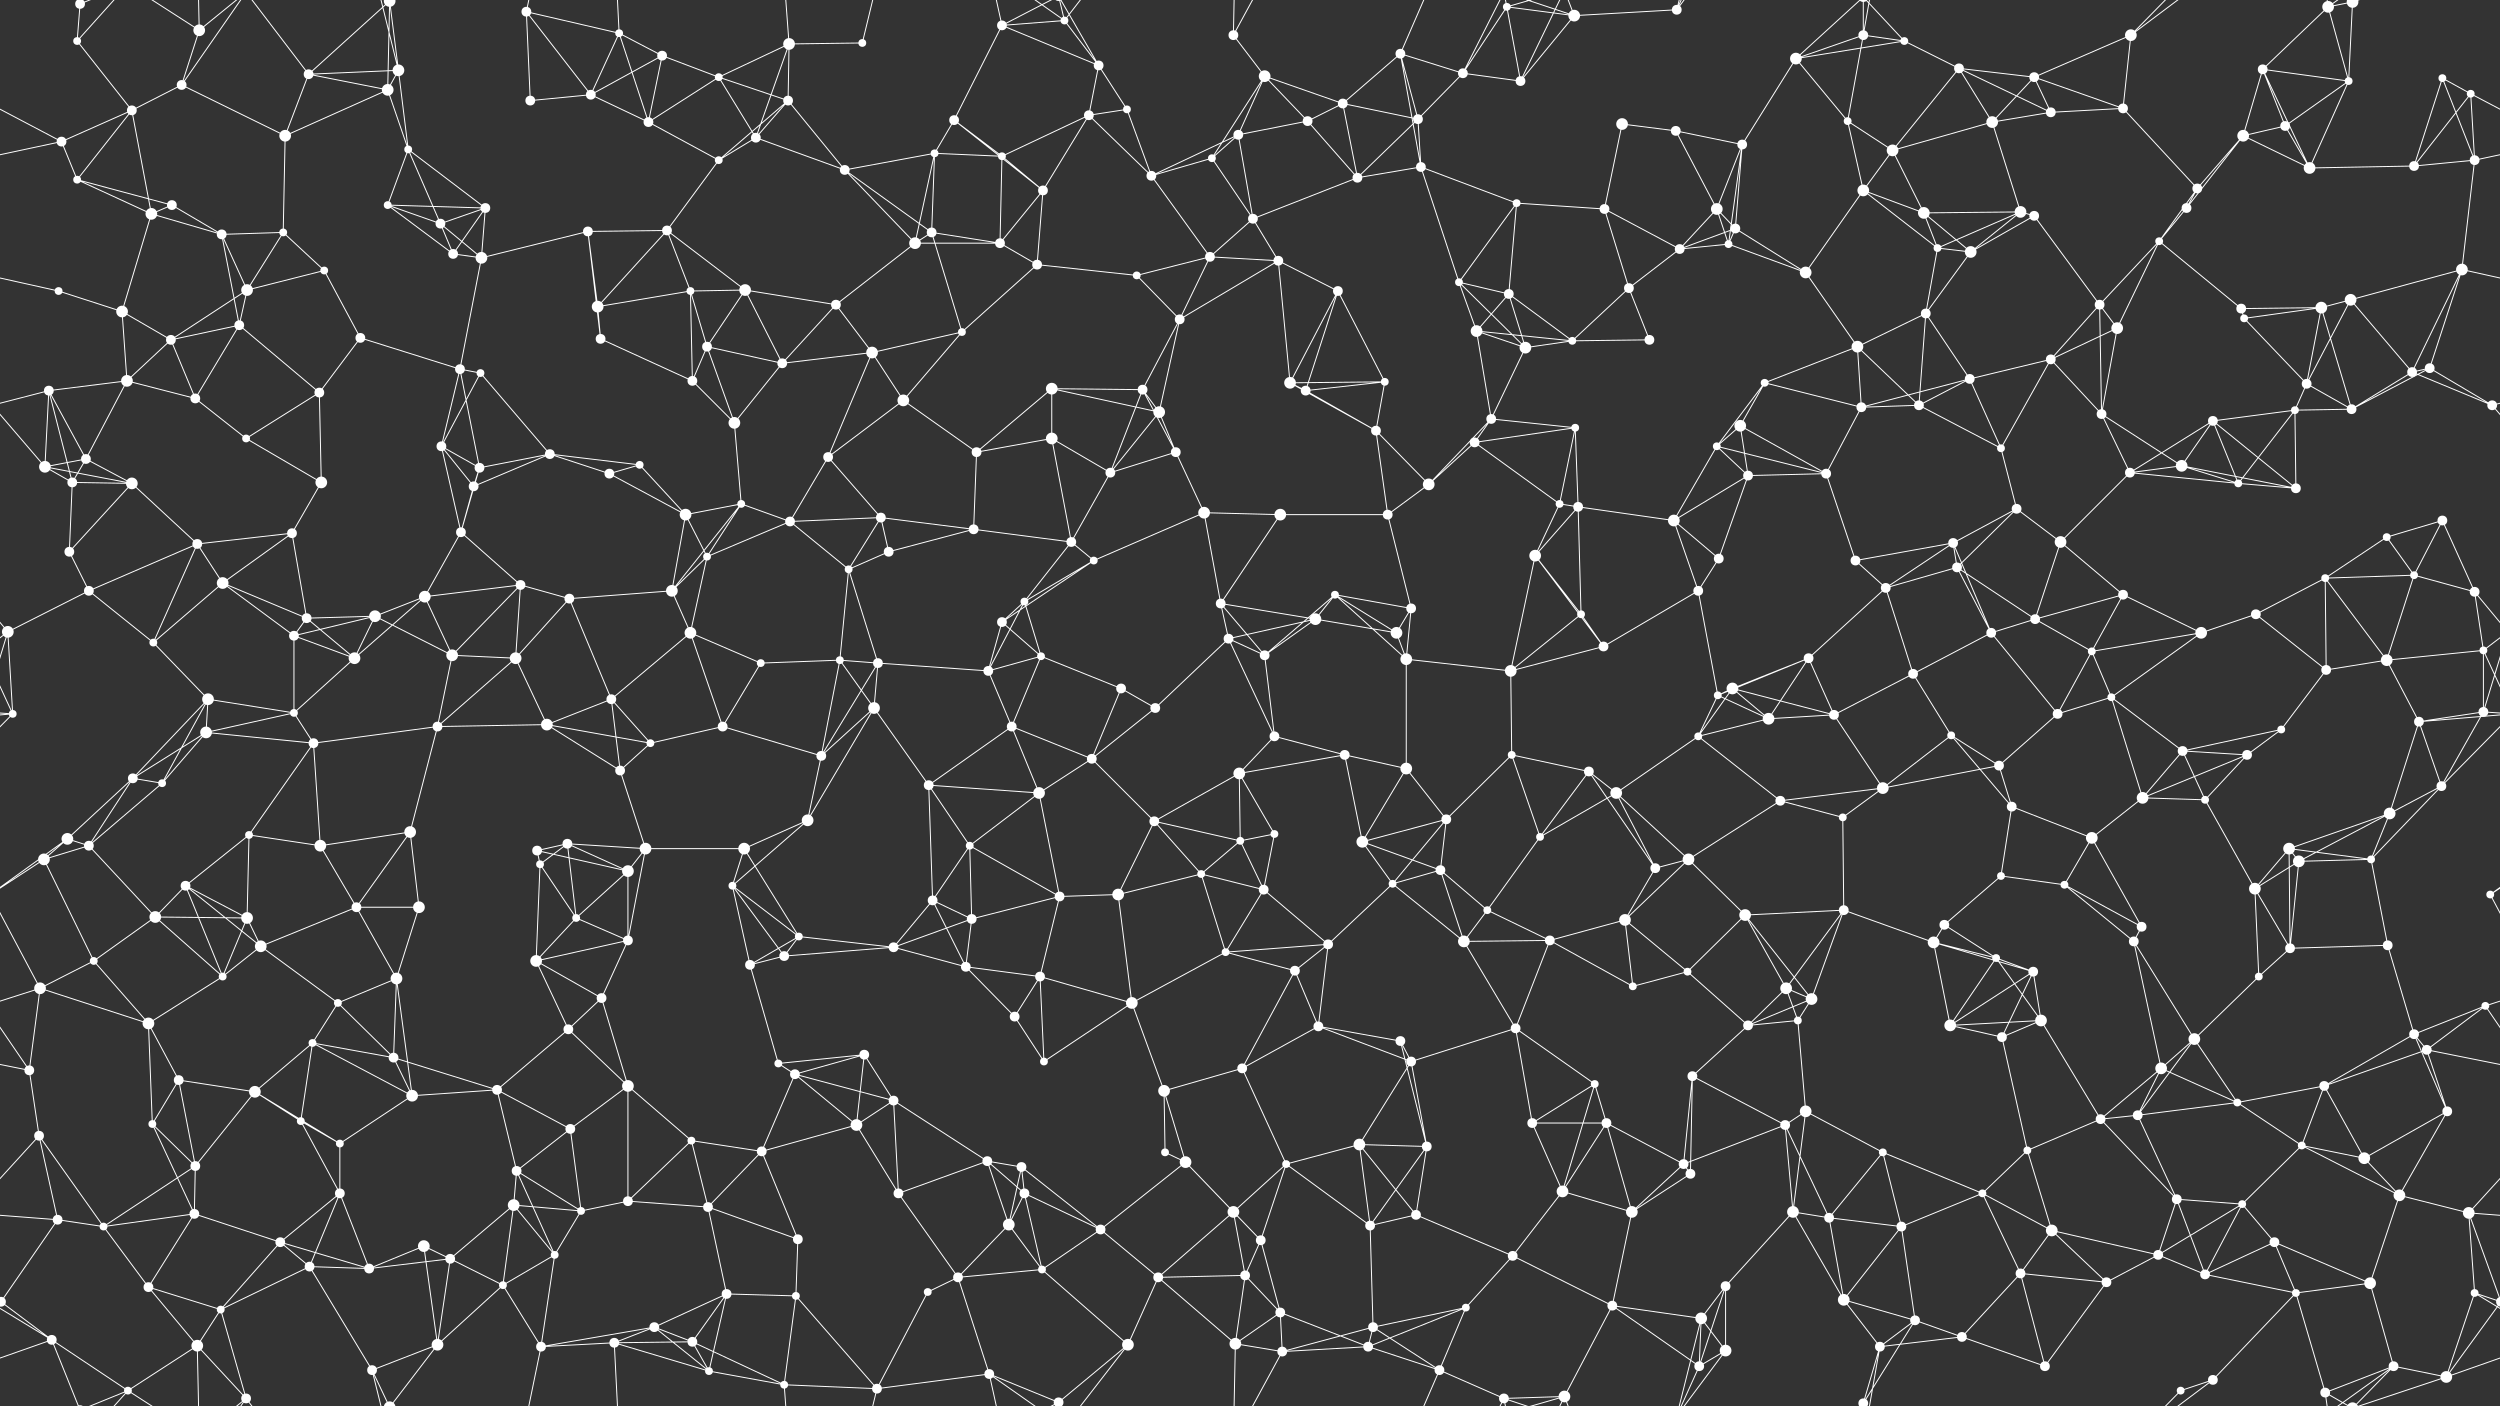 <svg xmlns="http://www.w3.org/2000/svg" width="2560" height="1440" fill="#fff"><rect width="100%" height="100%" fill="#333333" stroke="none"/><circle cx="79" cy="42" r="4"/><circle cx="82" cy="4" r="5"/><circle cx="82" cy="1444" r="5"/><circle cx="204" cy="31" r="6"/><circle cx="316" cy="76" r="5"/><circle cx="399" cy="1" r="6"/><circle cx="399" cy="1441" r="6"/><circle cx="408" cy="72" r="6"/><circle cx="539" cy="12" r="5"/><circle cx="634" cy="34" r="4"/><circle cx="678" cy="57" r="5"/><circle cx="736" cy="79" r="4"/><circle cx="808" cy="45" r="6"/><circle cx="883" cy="44" r="4"/><circle cx="1026" cy="26" r="5"/><circle cx="1090" cy="21" r="4"/><circle cx="1125" cy="67" r="5"/><circle cx="1263" cy="36" r="5"/><circle cx="1295" cy="78" r="6"/><circle cx="1434" cy="55" r="5"/><circle cx="1498" cy="75" r="5"/><circle cx="1543" cy="7" r="4"/><circle cx="1612" cy="16" r="6"/><circle cx="1717" cy="10" r="5"/><circle cx="1839" cy="60" r="6"/><circle cx="1908" cy="36" r="5"/><circle cx="1950" cy="42" r="4"/><circle cx="2006" cy="70" r="5"/><circle cx="2083" cy="79" r="5"/><circle cx="2182" cy="36" r="6"/><circle cx="2317" cy="71" r="5"/><circle cx="2384" cy="7" r="6"/><circle cx="2409" cy="2" r="6"/><circle cx="2409" cy="1442" r="6"/><circle cx="2501" cy="80" r="4"/><circle cx="63" cy="145" r="5"/><circle cx="135" cy="113" r="5"/><circle cx="186" cy="87" r="5"/><circle cx="292" cy="139" r="6"/><circle cx="397" cy="92" r="6"/><circle cx="418" cy="153" r="4"/><circle cx="543" cy="103" r="5"/><circle cx="605" cy="97" r="5"/><circle cx="664" cy="125" r="5"/><circle cx="774" cy="141" r="5"/><circle cx="807" cy="103" r="5"/><circle cx="957" cy="157" r="4"/><circle cx="977" cy="123" r="5"/><circle cx="1115" cy="118" r="5"/><circle cx="1154" cy="112" r="4"/><circle cx="1268" cy="138" r="5"/><circle cx="1339" cy="124" r="5"/><circle cx="1375" cy="106" r="5"/><circle cx="1452" cy="122" r="5"/><circle cx="1557" cy="83" r="5"/><circle cx="1661" cy="127" r="6"/><circle cx="1716" cy="134" r="5"/><circle cx="1784" cy="148" r="5"/><circle cx="1892" cy="124" r="4"/><circle cx="1938" cy="154" r="6"/><circle cx="2040" cy="125" r="6"/><circle cx="2100" cy="115" r="5"/><circle cx="2174" cy="111" r="5"/><circle cx="2297" cy="139" r="6"/><circle cx="2340" cy="129" r="5"/><circle cx="2405" cy="83" r="4"/><circle cx="2530" cy="96" r="4"/><circle cx="79" cy="184" r="4"/><circle cx="155" cy="219" r="6"/><circle cx="176" cy="210" r="5"/><circle cx="290" cy="238" r="4"/><circle cx="397" cy="210" r="4"/><circle cx="451" cy="229" r="5"/><circle cx="497" cy="213" r="5"/><circle cx="602" cy="237" r="5"/><circle cx="683" cy="236" r="5"/><circle cx="736" cy="164" r="4"/><circle cx="865" cy="174" r="5"/><circle cx="954" cy="238" r="5"/><circle cx="1026" cy="160" r="4"/><circle cx="1068" cy="195" r="5"/><circle cx="1179" cy="180" r="5"/><circle cx="1241" cy="162" r="4"/><circle cx="1283" cy="224" r="5"/><circle cx="1390" cy="182" r="5"/><circle cx="1455" cy="171" r="5"/><circle cx="1553" cy="208" r="4"/><circle cx="1643" cy="214" r="5"/><circle cx="1758" cy="214" r="6"/><circle cx="1777" cy="234" r="5"/><circle cx="1908" cy="195" r="6"/><circle cx="1970" cy="218" r="6"/><circle cx="2069" cy="217" r="6"/><circle cx="2083" cy="221" r="5"/><circle cx="2239" cy="213" r="5"/><circle cx="2250" cy="193" r="5"/><circle cx="2365" cy="172" r="6"/><circle cx="2472" cy="170" r="5"/><circle cx="2534" cy="164" r="5"/><circle cx="60" cy="298" r="4"/><circle cx="125" cy="319" r="6"/><circle cx="227" cy="240" r="5"/><circle cx="253" cy="297" r="6"/><circle cx="332" cy="277" r="4"/><circle cx="464" cy="260" r="5"/><circle cx="493" cy="264" r="6"/><circle cx="612" cy="314" r="6"/><circle cx="707" cy="298" r="4"/><circle cx="763" cy="297" r="6"/><circle cx="856" cy="312" r="5"/><circle cx="937" cy="249" r="6"/><circle cx="1024" cy="249" r="5"/><circle cx="1062" cy="271" r="5"/><circle cx="1164" cy="282" r="4"/><circle cx="1239" cy="263" r="5"/><circle cx="1309" cy="267" r="5"/><circle cx="1370" cy="298" r="5"/><circle cx="1494" cy="289" r="4"/><circle cx="1545" cy="301" r="5"/><circle cx="1668" cy="295" r="5"/><circle cx="1720" cy="255" r="5"/><circle cx="1770" cy="250" r="4"/><circle cx="1849" cy="279" r="6"/><circle cx="1984" cy="254" r="4"/><circle cx="2018" cy="258" r="6"/><circle cx="2150" cy="312" r="5"/><circle cx="2211" cy="247" r="4"/><circle cx="2295" cy="316" r="5"/><circle cx="2377" cy="315" r="6"/><circle cx="2407" cy="307" r="6"/><circle cx="2521" cy="276" r="6"/><circle cx="50" cy="400" r="5"/><circle cx="130" cy="390" r="6"/><circle cx="175" cy="348" r="5"/><circle cx="245" cy="333" r="5"/><circle cx="369" cy="346" r="5"/><circle cx="471" cy="378" r="5"/><circle cx="492" cy="382" r="4"/><circle cx="615" cy="347" r="5"/><circle cx="709" cy="390" r="5"/><circle cx="724" cy="355" r="5"/><circle cx="801" cy="372" r="5"/><circle cx="893" cy="361" r="6"/><circle cx="985" cy="340" r="4"/><circle cx="1077" cy="398" r="6"/><circle cx="1170" cy="399" r="5"/><circle cx="1208" cy="327" r="5"/><circle cx="1321" cy="392" r="6"/><circle cx="1418" cy="391" r="4"/><circle cx="1512" cy="339" r="6"/><circle cx="1562" cy="356" r="6"/><circle cx="1610" cy="349" r="4"/><circle cx="1689" cy="348" r="5"/><circle cx="1807" cy="392" r="4"/><circle cx="1902" cy="355" r="6"/><circle cx="1972" cy="321" r="5"/><circle cx="2017" cy="388" r="5"/><circle cx="2100" cy="368" r="5"/><circle cx="2168" cy="336" r="6"/><circle cx="2298" cy="326" r="4"/><circle cx="2362" cy="393" r="5"/><circle cx="2470" cy="381" r="5"/><circle cx="2488" cy="377" r="5"/><circle cx="46" cy="478" r="6"/><circle cx="88" cy="470" r="5"/><circle cx="200" cy="408" r="5"/><circle cx="252" cy="449" r="4"/><circle cx="327" cy="402" r="5"/><circle cx="452" cy="457" r="5"/><circle cx="491" cy="479" r="5"/><circle cx="563" cy="465" r="5"/><circle cx="655" cy="476" r="4"/><circle cx="752" cy="433" r="6"/><circle cx="848" cy="468" r="5"/><circle cx="925" cy="410" r="6"/><circle cx="1000" cy="463" r="5"/><circle cx="1077" cy="449" r="6"/><circle cx="1187" cy="422" r="6"/><circle cx="1204" cy="463" r="5"/><circle cx="1337" cy="400" r="5"/><circle cx="1409" cy="441" r="5"/><circle cx="1510" cy="453" r="5"/><circle cx="1527" cy="429" r="5"/><circle cx="1613" cy="438" r="4"/><circle cx="1758" cy="457" r="4"/><circle cx="1782" cy="436" r="6"/><circle cx="1906" cy="417" r="5"/><circle cx="1965" cy="415" r="5"/><circle cx="2049" cy="459" r="4"/><circle cx="2152" cy="424" r="5"/><circle cx="2234" cy="477" r="6"/><circle cx="2266" cy="431" r="5"/><circle cx="2350" cy="420" r="4"/><circle cx="2408" cy="419" r="5"/><circle cx="2552" cy="415" r="5"/><circle cx="74" cy="494" r="5"/><circle cx="135" cy="495" r="6"/><circle cx="202" cy="557" r="5"/><circle cx="299" cy="546" r="5"/><circle cx="329" cy="494" r="6"/><circle cx="472" cy="545" r="5"/><circle cx="485" cy="498" r="5"/><circle cx="624" cy="485" r="5"/><circle cx="702" cy="527" r="6"/><circle cx="759" cy="516" r="4"/><circle cx="809" cy="534" r="5"/><circle cx="902" cy="530" r="5"/><circle cx="997" cy="542" r="5"/><circle cx="1097" cy="555" r="5"/><circle cx="1137" cy="484" r="5"/><circle cx="1233" cy="525" r="6"/><circle cx="1311" cy="527" r="6"/><circle cx="1421" cy="527" r="5"/><circle cx="1463" cy="496" r="6"/><circle cx="1597" cy="516" r="4"/><circle cx="1616" cy="519" r="5"/><circle cx="1714" cy="533" r="6"/><circle cx="1790" cy="487" r="5"/><circle cx="1870" cy="485" r="5"/><circle cx="2000" cy="556" r="5"/><circle cx="2065" cy="521" r="5"/><circle cx="2110" cy="555" r="6"/><circle cx="2181" cy="484" r="5"/><circle cx="2292" cy="495" r="4"/><circle cx="2351" cy="500" r="5"/><circle cx="2444" cy="550" r="4"/><circle cx="2501" cy="533" r="5"/><circle cx="71" cy="565" r="5"/><circle cx="91" cy="605" r="5"/><circle cx="228" cy="597" r="6"/><circle cx="314" cy="633" r="5"/><circle cx="384" cy="631" r="6"/><circle cx="435" cy="611" r="6"/><circle cx="533" cy="599" r="5"/><circle cx="583" cy="613" r="5"/><circle cx="688" cy="605" r="6"/><circle cx="724" cy="570" r="4"/><circle cx="869" cy="583" r="4"/><circle cx="910" cy="565" r="5"/><circle cx="1026" cy="637" r="5"/><circle cx="1049" cy="616" r="4"/><circle cx="1120" cy="574" r="4"/><circle cx="1250" cy="618" r="5"/><circle cx="1347" cy="634" r="6"/><circle cx="1367" cy="609" r="4"/><circle cx="1445" cy="623" r="5"/><circle cx="1572" cy="569" r="6"/><circle cx="1619" cy="629" r="4"/><circle cx="1739" cy="605" r="5"/><circle cx="1760" cy="572" r="5"/><circle cx="1900" cy="574" r="5"/><circle cx="1931" cy="602" r="5"/><circle cx="2004" cy="581" r="5"/><circle cx="2084" cy="634" r="5"/><circle cx="2174" cy="609" r="5"/><circle cx="2310" cy="629" r="5"/><circle cx="2381" cy="592" r="4"/><circle cx="2472" cy="589" r="4"/><circle cx="2534" cy="606" r="5"/><circle cx="8" cy="647" r="6"/><circle cx="157" cy="658" r="4"/><circle cx="213" cy="716" r="6"/><circle cx="301" cy="651" r="5"/><circle cx="363" cy="674" r="6"/><circle cx="463" cy="671" r="6"/><circle cx="528" cy="674" r="6"/><circle cx="626" cy="716" r="5"/><circle cx="707" cy="648" r="6"/><circle cx="779" cy="679" r="4"/><circle cx="860" cy="676" r="4"/><circle cx="899" cy="679" r="5"/><circle cx="1012" cy="687" r="5"/><circle cx="1066" cy="672" r="4"/><circle cx="1148" cy="705" r="5"/><circle cx="1258" cy="654" r="5"/><circle cx="1295" cy="671" r="5"/><circle cx="1430" cy="648" r="6"/><circle cx="1440" cy="675" r="6"/><circle cx="1547" cy="687" r="6"/><circle cx="1642" cy="662" r="5"/><circle cx="1759" cy="712" r="4"/><circle cx="1774" cy="705" r="6"/><circle cx="1852" cy="674" r="5"/><circle cx="1959" cy="690" r="5"/><circle cx="2039" cy="648" r="5"/><circle cx="2142" cy="667" r="4"/><circle cx="2162" cy="714" r="4"/><circle cx="2254" cy="648" r="6"/><circle cx="2382" cy="686" r="5"/><circle cx="2444" cy="676" r="6"/><circle cx="2543" cy="666" r="4"/><circle cx="13" cy="731" r="4"/><circle cx="136" cy="797" r="5"/><circle cx="211" cy="750" r="6"/><circle cx="301" cy="730" r="4"/><circle cx="321" cy="761" r="5"/><circle cx="448" cy="744" r="5"/><circle cx="560" cy="742" r="6"/><circle cx="635" cy="789" r="5"/><circle cx="666" cy="761" r="4"/><circle cx="740" cy="744" r="5"/><circle cx="841" cy="774" r="5"/><circle cx="895" cy="725" r="6"/><circle cx="1036" cy="744" r="5"/><circle cx="1118" cy="777" r="5"/><circle cx="1183" cy="725" r="5"/><circle cx="1269" cy="792" r="6"/><circle cx="1305" cy="754" r="5"/><circle cx="1377" cy="773" r="5"/><circle cx="1440" cy="787" r="6"/><circle cx="1548" cy="773" r="4"/><circle cx="1627" cy="790" r="5"/><circle cx="1739" cy="754" r="4"/><circle cx="1811" cy="736" r="6"/><circle cx="1878" cy="732" r="5"/><circle cx="1998" cy="753" r="4"/><circle cx="2047" cy="784" r="5"/><circle cx="2107" cy="731" r="5"/><circle cx="2235" cy="769" r="5"/><circle cx="2301" cy="773" r="5"/><circle cx="2336" cy="747" r="4"/><circle cx="2477" cy="739" r="5"/><circle cx="2543" cy="729" r="5"/><circle cx="69" cy="859" r="6"/><circle cx="91" cy="866" r="5"/><circle cx="166" cy="802" r="4"/><circle cx="255" cy="855" r="4"/><circle cx="328" cy="866" r="6"/><circle cx="420" cy="852" r="6"/><circle cx="550" cy="871" r="5"/><circle cx="581" cy="864" r="5"/><circle cx="661" cy="869" r="6"/><circle cx="762" cy="869" r="6"/><circle cx="827" cy="840" r="6"/><circle cx="951" cy="804" r="5"/><circle cx="993" cy="866" r="4"/><circle cx="1064" cy="812" r="6"/><circle cx="1182" cy="841" r="5"/><circle cx="1270" cy="861" r="4"/><circle cx="1305" cy="854" r="4"/><circle cx="1395" cy="862" r="6"/><circle cx="1481" cy="839" r="5"/><circle cx="1577" cy="857" r="4"/><circle cx="1655" cy="812" r="6"/><circle cx="1729" cy="880" r="6"/><circle cx="1823" cy="820" r="5"/><circle cx="1887" cy="837" r="4"/><circle cx="1928" cy="807" r="6"/><circle cx="2060" cy="826" r="5"/><circle cx="2142" cy="858" r="6"/><circle cx="2194" cy="817" r="6"/><circle cx="2258" cy="819" r="4"/><circle cx="2344" cy="869" r="6"/><circle cx="2447" cy="833" r="6"/><circle cx="2500" cy="805" r="5"/><circle cx="45" cy="880" r="6"/><circle cx="159" cy="939" r="6"/><circle cx="190" cy="907" r="5"/><circle cx="253" cy="940" r="6"/><circle cx="365" cy="929" r="5"/><circle cx="429" cy="929" r="6"/><circle cx="553" cy="885" r="4"/><circle cx="590" cy="940" r="4"/><circle cx="643" cy="892" r="6"/><circle cx="750" cy="907" r="4"/><circle cx="818" cy="959" r="4"/><circle cx="955" cy="922" r="5"/><circle cx="995" cy="941" r="5"/><circle cx="1085" cy="918" r="5"/><circle cx="1145" cy="916" r="6"/><circle cx="1230" cy="895" r="4"/><circle cx="1294" cy="911" r="5"/><circle cx="1426" cy="905" r="4"/><circle cx="1475" cy="891" r="5"/><circle cx="1523" cy="932" r="4"/><circle cx="1664" cy="942" r="6"/><circle cx="1695" cy="889" r="5"/><circle cx="1787" cy="937" r="6"/><circle cx="1888" cy="932" r="5"/><circle cx="1991" cy="947" r="5"/><circle cx="2049" cy="897" r="4"/><circle cx="2114" cy="906" r="4"/><circle cx="2193" cy="949" r="5"/><circle cx="2309" cy="910" r="6"/><circle cx="2354" cy="882" r="6"/><circle cx="2428" cy="880" r="4"/><circle cx="2550" cy="916" r="4"/><circle cx="41" cy="1012" r="6"/><circle cx="96" cy="984" r="4"/><circle cx="228" cy="1000" r="4"/><circle cx="267" cy="969" r="6"/><circle cx="346" cy="1027" r="4"/><circle cx="406" cy="1002" r="6"/><circle cx="549" cy="984" r="6"/><circle cx="616" cy="1022" r="5"/><circle cx="643" cy="963" r="5"/><circle cx="768" cy="988" r="5"/><circle cx="803" cy="979" r="5"/><circle cx="915" cy="970" r="5"/><circle cx="989" cy="990" r="5"/><circle cx="1065" cy="1000" r="5"/><circle cx="1159" cy="1027" r="6"/><circle cx="1255" cy="975" r="4"/><circle cx="1326" cy="994" r="5"/><circle cx="1360" cy="967" r="5"/><circle cx="1499" cy="964" r="6"/><circle cx="1587" cy="963" r="5"/><circle cx="1672" cy="1010" r="4"/><circle cx="1728" cy="995" r="4"/><circle cx="1829" cy="1012" r="6"/><circle cx="1855" cy="1023" r="6"/><circle cx="1980" cy="965" r="6"/><circle cx="2044" cy="981" r="4"/><circle cx="2082" cy="995" r="5"/><circle cx="2185" cy="964" r="5"/><circle cx="2313" cy="1000" r="4"/><circle cx="2345" cy="971" r="5"/><circle cx="2445" cy="968" r="5"/><circle cx="2545" cy="1030" r="4"/><circle cx="30" cy="1096" r="5"/><circle cx="152" cy="1048" r="6"/><circle cx="183" cy="1106" r="5"/><circle cx="261" cy="1118" r="6"/><circle cx="320" cy="1068" r="4"/><circle cx="403" cy="1083" r="5"/><circle cx="509" cy="1116" r="5"/><circle cx="582" cy="1054" r="5"/><circle cx="643" cy="1112" r="6"/><circle cx="797" cy="1089" r="4"/><circle cx="814" cy="1100" r="5"/><circle cx="885" cy="1080" r="5"/><circle cx="1039" cy="1041" r="5"/><circle cx="1069" cy="1087" r="4"/><circle cx="1192" cy="1117" r="6"/><circle cx="1272" cy="1094" r="5"/><circle cx="1350" cy="1051" r="5"/><circle cx="1434" cy="1066" r="5"/><circle cx="1445" cy="1087" r="5"/><circle cx="1552" cy="1053" r="5"/><circle cx="1633" cy="1110" r="4"/><circle cx="1733" cy="1102" r="5"/><circle cx="1790" cy="1050" r="5"/><circle cx="1841" cy="1045" r="4"/><circle cx="1997" cy="1050" r="6"/><circle cx="2050" cy="1062" r="5"/><circle cx="2090" cy="1045" r="6"/><circle cx="2213" cy="1094" r="6"/><circle cx="2247" cy="1064" r="6"/><circle cx="2380" cy="1112" r="5"/><circle cx="2472" cy="1059" r="5"/><circle cx="2485" cy="1075" r="5"/><circle cx="40" cy="1163" r="5"/><circle cx="156" cy="1151" r="4"/><circle cx="200" cy="1194" r="5"/><circle cx="308" cy="1148" r="4"/><circle cx="348" cy="1171" r="4"/><circle cx="422" cy="1122" r="6"/><circle cx="529" cy="1199" r="5"/><circle cx="584" cy="1156" r="5"/><circle cx="708" cy="1168" r="4"/><circle cx="780" cy="1179" r="5"/><circle cx="877" cy="1152" r="6"/><circle cx="915" cy="1127" r="5"/><circle cx="1011" cy="1189" r="5"/><circle cx="1046" cy="1195" r="5"/><circle cx="1193" cy="1180" r="4"/><circle cx="1214" cy="1190" r="6"/><circle cx="1317" cy="1192" r="4"/><circle cx="1392" cy="1172" r="6"/><circle cx="1461" cy="1174" r="5"/><circle cx="1569" cy="1150" r="5"/><circle cx="1645" cy="1150" r="5"/><circle cx="1724" cy="1192" r="5"/><circle cx="1828" cy="1152" r="5"/><circle cx="1849" cy="1138" r="6"/><circle cx="1928" cy="1180" r="4"/><circle cx="2076" cy="1178" r="4"/><circle cx="2151" cy="1146" r="5"/><circle cx="2189" cy="1142" r="5"/><circle cx="2291" cy="1129" r="4"/><circle cx="2357" cy="1173" r="4"/><circle cx="2421" cy="1186" r="6"/><circle cx="2506" cy="1138" r="5"/><circle cx="59" cy="1249" r="5"/><circle cx="106" cy="1256" r="4"/><circle cx="199" cy="1243" r="5"/><circle cx="287" cy="1272" r="5"/><circle cx="348" cy="1222" r="5"/><circle cx="434" cy="1276" r="6"/><circle cx="526" cy="1234" r="6"/><circle cx="595" cy="1240" r="4"/><circle cx="643" cy="1230" r="5"/><circle cx="725" cy="1236" r="5"/><circle cx="817" cy="1269" r="5"/><circle cx="920" cy="1222" r="5"/><circle cx="1033" cy="1254" r="6"/><circle cx="1049" cy="1222" r="5"/><circle cx="1127" cy="1259" r="5"/><circle cx="1263" cy="1241" r="6"/><circle cx="1291" cy="1270" r="5"/><circle cx="1403" cy="1255" r="5"/><circle cx="1450" cy="1244" r="5"/><circle cx="1600" cy="1220" r="6"/><circle cx="1671" cy="1241" r="6"/><circle cx="1731" cy="1202" r="5"/><circle cx="1836" cy="1241" r="6"/><circle cx="1873" cy="1247" r="5"/><circle cx="1947" cy="1256" r="5"/><circle cx="2030" cy="1222" r="4"/><circle cx="2101" cy="1260" r="6"/><circle cx="2229" cy="1228" r="5"/><circle cx="2296" cy="1233" r="4"/><circle cx="2329" cy="1272" r="5"/><circle cx="2457" cy="1224" r="6"/><circle cx="2528" cy="1242" r="6"/><circle cx="1" cy="1333" r="5"/><circle cx="2561" cy="1333" r="5"/><circle cx="152" cy="1318" r="5"/><circle cx="226" cy="1341" r="4"/><circle cx="317" cy="1297" r="5"/><circle cx="378" cy="1299" r="5"/><circle cx="461" cy="1289" r="5"/><circle cx="515" cy="1316" r="4"/><circle cx="568" cy="1285" r="4"/><circle cx="670" cy="1359" r="5"/><circle cx="744" cy="1325" r="5"/><circle cx="815" cy="1327" r="4"/><circle cx="950" cy="1323" r="4"/><circle cx="981" cy="1308" r="5"/><circle cx="1067" cy="1300" r="4"/><circle cx="1186" cy="1308" r="5"/><circle cx="1275" cy="1306" r="5"/><circle cx="1311" cy="1344" r="5"/><circle cx="1406" cy="1359" r="5"/><circle cx="1501" cy="1339" r="4"/><circle cx="1549" cy="1286" r="5"/><circle cx="1651" cy="1337" r="5"/><circle cx="1742" cy="1350" r="6"/><circle cx="1767" cy="1317" r="5"/><circle cx="1888" cy="1331" r="6"/><circle cx="1961" cy="1352" r="5"/><circle cx="2069" cy="1304" r="5"/><circle cx="2157" cy="1313" r="5"/><circle cx="2210" cy="1285" r="5"/><circle cx="2258" cy="1305" r="5"/><circle cx="2351" cy="1324" r="4"/><circle cx="2427" cy="1314" r="6"/><circle cx="2534" cy="1324" r="4"/><circle cx="53" cy="1372" r="5"/><circle cx="131" cy="1424" r="4"/><circle cx="202" cy="1378" r="6"/><circle cx="252" cy="1432" r="5"/><circle cx="381" cy="1403" r="5"/><circle cx="448" cy="1377" r="6"/><circle cx="554" cy="1379" r="5"/><circle cx="629" cy="1375" r="5"/><circle cx="709" cy="1374" r="5"/><circle cx="726" cy="1404" r="4"/><circle cx="803" cy="1418" r="4"/><circle cx="898" cy="1422" r="5"/><circle cx="1013" cy="1407" r="5"/><circle cx="1084" cy="1436" r="5"/><circle cx="1084" cy="-4" r="5"/><circle cx="1155" cy="1377" r="6"/><circle cx="1265" cy="1376" r="6"/><circle cx="1313" cy="1384" r="5"/><circle cx="1401" cy="1379" r="5"/><circle cx="1474" cy="1403" r="5"/><circle cx="1540" cy="1432" r="5"/><circle cx="1602" cy="1430" r="6"/><circle cx="1740" cy="1399" r="5"/><circle cx="1767" cy="1383" r="6"/><circle cx="1908" cy="1437" r="5"/><circle cx="1908" cy="-3" r="5"/><circle cx="1925" cy="1379" r="5"/><circle cx="2009" cy="1369" r="5"/><circle cx="2094" cy="1399" r="5"/><circle cx="2233" cy="1424" r="4"/><circle cx="2266" cy="1413" r="5"/><circle cx="2381" cy="1426" r="5"/><circle cx="2451" cy="1399" r="5"/><circle cx="2505" cy="1410" r="6"/><path stroke="#fff" d="M79 42L82 4M79 42L135 113M79 42L131 -16M79 1482L131 1424M82 4L53 -68M82 4L131 -16M82 1444L53 1372M82 1444L131 1424M204 31L186 87M204 31L131 -16M204 31L202 -62M204 31L252 -8M204 1471L131 1424M204 1471L202 1378M204 1471L252 1432M316 76L399 1M316 76L408 72M316 76L292 139M316 76L397 92M316 76L252 -8M316 1516L252 1432M399 1L408 72M399 1L397 92M399 1L381 -37M399 1L448 -63M399 1441L381 1403M399 1441L448 1377M408 72L397 92M408 72L418 153M408 72L381 -37M408 1512L381 1403M539 12L634 34M539 12L543 103M539 12L605 97M539 12L554 -61M539 1452L554 1379M634 34L678 57M634 34L605 97M634 34L664 125M634 34L629 -65M634 1474L629 1375M678 57L736 79M678 57L605 97M678 57L664 125M736 79L808 45M736 79L664 125M736 79L774 141M736 79L807 103M808 45L883 44M808 45L774 141M808 45L807 103M808 45L803 -22M808 1485L803 1418M883 44L898 -18M883 1484L898 1422M1026 26L1090 21M1026 26L1125 67M1026 26L977 123M1026 26L1013 -33M1026 26L1084 -4M1026 1466L1013 1407M1026 1466L1084 1436M1090 21L1125 67M1090 21L1013 -33M1090 21L1084 -4M1090 21L1155 -63M1090 1461L1013 1407M1090 1461L1084 1436M1090 1461L1155 1377M1125 67L1115 118M1125 67L1154 112M1125 67L1084 -4M1125 1507L1084 1436M1263 36L1295 78M1263 36L1265 -64M1263 36L1313 -56M1263 1476L1265 1376M1263 1476L1313 1384M1295 78L1268 138M1295 78L1339 124M1295 78L1375 106M1295 78L1241 162M1434 55L1498 75M1434 55L1375 106M1434 55L1452 122M1434 55L1455 171M1434 55L1474 -37M1434 1495L1474 1403M1498 75L1543 7M1498 75L1452 122M1498 75L1557 83M1498 75L1540 -8M1498 1515L1540 1432M1543 7L1612 16M1543 7L1557 83M1543 7L1540 -8M1543 7L1602 -10M1543 1447L1540 1432M1543 1447L1602 1430M1612 16L1717 10M1612 16L1557 83M1612 16L1540 -8M1612 16L1602 -10M1612 1456L1540 1432M1612 1456L1602 1430M1717 10L1742 -90M1717 10L1740 -41M1717 10L1767 -57M1717 1450L1742 1350M1717 1450L1740 1399M1717 1450L1767 1383M1839 60L1908 36M1839 60L1950 42M1839 60L1784 148M1839 60L1892 124M1839 60L1908 -3M1839 1500L1908 1437M1908 36L1950 42M1908 36L1892 124M1908 36L1908 -3M1908 36L1925 -61M1908 1476L1908 1437M1908 1476L1925 1379M1950 42L2006 70M1950 42L1908 -3M1950 1482L1908 1437M2006 70L2083 79M2006 70L1938 154M2006 70L2040 125M2006 70L2100 115M2083 79L2182 36M2083 79L2040 125M2083 79L2100 115M2083 79L2174 111M2182 36L2174 111M2182 36L2233 -16M2182 36L2266 -27M2182 1476L2233 1424M2182 1476L2266 1413M2317 71L2384 7M2317 71L2297 139M2317 71L2340 129M2317 71L2405 83M2317 71L2365 172M2384 7L2409 2M2384 7L2405 83M2384 7L2381 -14M2384 7L2451 -41M2384 1447L2381 1426M2384 1447L2451 1399M2409 2L2405 83M2409 2L2381 -14M2409 2L2451 -41M2409 2L2505 -30M2409 1442L2381 1426M2409 1442L2451 1399M2409 1442L2505 1410M2501 80L2530 96M2501 80L2472 170M2501 80L2534 164M63 145L135 113M63 145L-30 96M63 145L79 184M63 145L-26 164M2623 145L2530 96M2623 145L2534 164M135 113L186 87M135 113L79 184M135 113L155 219M186 87L292 139M186 87L252 -8M186 1527L252 1432M292 139L397 92M292 139L290 238M397 92L418 153M418 153L397 210M418 153L451 229M418 153L497 213M543 103L605 97M605 97L664 125M664 125L736 164M774 141L807 103M774 141L736 164M774 141L865 174M807 103L736 164M807 103L865 174M957 157L977 123M957 157L865 174M957 157L954 238M957 157L1026 160M957 157L937 249M977 123L1026 160M977 123L1068 195M1115 118L1154 112M1115 118L1026 160M1115 118L1068 195M1115 118L1179 180M1154 112L1179 180M1268 138L1339 124M1268 138L1179 180M1268 138L1241 162M1268 138L1283 224M1339 124L1375 106M1339 124L1390 182M1375 106L1452 122M1375 106L1390 182M1452 122L1390 182M1452 122L1455 171M1557 83L1602 -10M1557 1523L1602 1430M1661 127L1716 134M1661 127L1643 214M1716 134L1784 148M1716 134L1758 214M1784 148L1758 214M1784 148L1777 234M1784 148L1770 250M1892 124L1938 154M1892 124L1908 195M1938 154L2040 125M1938 154L1908 195M1938 154L1970 218M2040 125L2100 115M2040 125L2069 217M2100 115L2174 111M2174 111L2250 193M2297 139L2340 129M2297 139L2239 213M2297 139L2250 193M2297 139L2365 172M2340 129L2405 83M2340 129L2365 172M2405 83L2365 172M2530 96L2472 170M2530 96L2534 164M79 184L155 219M79 184L176 210M155 219L176 210M155 219L125 319M155 219L227 240M176 210L227 240M290 238L227 240M290 238L253 297M290 238L332 277M397 210L451 229M397 210L497 213M397 210L464 260M451 229L497 213M451 229L464 260M451 229L493 264M497 213L464 260M497 213L493 264M602 237L683 236M602 237L493 264M602 237L612 314M602 237L615 347M683 236L736 164M683 236L612 314M683 236L707 298M683 236L763 297M865 174L954 238M865 174L937 249M954 238L937 249M954 238L1024 249M954 238L985 340M1026 160L1068 195M1026 160L1024 249M1068 195L1024 249M1068 195L1062 271M1179 180L1241 162M1179 180L1239 263M1241 162L1283 224M1283 224L1390 182M1283 224L1239 263M1283 224L1309 267M1390 182L1455 171M1455 171L1553 208M1455 171L1494 289M1553 208L1643 214M1553 208L1494 289M1553 208L1545 301M1643 214L1668 295M1643 214L1720 255M1758 214L1777 234M1758 214L1720 255M1758 214L1770 250M1777 234L1720 255M1777 234L1770 250M1777 234L1849 279M1908 195L1970 218M1908 195L1849 279M1908 195L1984 254M1970 218L2069 217M1970 218L1984 254M1970 218L2018 258M2069 217L2083 221M2069 217L1984 254M2069 217L2018 258M2083 221L2018 258M2083 221L2150 312M2239 213L2250 193M2239 213L2211 247M2250 193L2211 247M2365 172L2472 170M2472 170L2534 164M2534 164L2521 276M60 298L125 319M60 298L-39 276M2620 298L2521 276M125 319L130 390M125 319L175 348M227 240L253 297M227 240L245 333M253 297L332 277M253 297L175 348M253 297L245 333M332 277L369 346M464 260L493 264M493 264L471 378M612 314L707 298M612 314L615 347M707 298L763 297M707 298L709 390M707 298L724 355M763 297L856 312M763 297L724 355M763 297L801 372M856 312L937 249M856 312L801 372M856 312L893 361M937 249L1024 249M1024 249L1062 271M1062 271L1164 282M1062 271L985 340M1164 282L1239 263M1164 282L1208 327M1239 263L1309 267M1239 263L1208 327M1309 267L1370 298M1309 267L1208 327M1309 267L1321 392M1370 298L1321 392M1370 298L1418 391M1370 298L1337 400M1494 289L1545 301M1494 289L1512 339M1494 289L1562 356M1545 301L1512 339M1545 301L1562 356M1545 301L1610 349M1668 295L1720 255M1668 295L1610 349M1668 295L1689 348M1720 255L1770 250M1770 250L1849 279M1849 279L1902 355M1984 254L2018 258M1984 254L1972 321M2018 258L1972 321M2150 312L2211 247M2150 312L2100 368M2150 312L2168 336M2150 312L2152 424M2211 247L2295 316M2211 247L2168 336M2295 316L2377 315M2295 316L2298 326M2377 315L2407 307M2377 315L2298 326M2377 315L2362 393M2377 315L2408 419M2407 307L2521 276M2407 307L2362 393M2407 307L2470 381M2521 276L2470 381M2521 276L2488 377M50 400L130 390M50 400L46 478M50 400L88 470M50 400L-8 415M50 400L74 494M2610 400L2552 415M130 390L175 348M130 390L88 470M130 390L200 408M175 348L245 333M175 348L200 408M245 333L200 408M245 333L327 402M369 346L471 378M369 346L327 402M471 378L492 382M471 378L452 457M471 378L491 479M492 382L452 457M492 382L563 465M615 347L709 390M709 390L724 355M709 390L752 433M724 355L801 372M724 355L752 433M801 372L893 361M801 372L752 433M893 361L985 340M893 361L848 468M893 361L925 410M985 340L925 410M1077 398L1170 399M1077 398L1000 463M1077 398L1077 449M1077 398L1187 422M1170 399L1208 327M1170 399L1187 422M1170 399L1204 463M1170 399L1137 484M1208 327L1187 422M1321 392L1418 391M1321 392L1337 400M1321 392L1409 441M1418 391L1337 400M1418 391L1409 441M1512 339L1562 356M1512 339L1610 349M1512 339L1527 429M1562 356L1610 349M1562 356L1527 429M1610 349L1689 348M1807 392L1902 355M1807 392L1758 457M1807 392L1782 436M1807 392L1906 417M1902 355L1972 321M1902 355L1906 417M1902 355L1965 415M1972 321L2017 388M1972 321L1965 415M2017 388L2100 368M2017 388L1906 417M2017 388L1965 415M2017 388L2049 459M2100 368L2168 336M2100 368L2049 459M2100 368L2152 424M2168 336L2152 424M2298 326L2362 393M2362 393L2350 420M2362 393L2408 419M2470 381L2488 377M2470 381L2408 419M2470 381L2552 415M2488 377L2408 419M2488 377L2552 415M46 478L88 470M46 478L-8 415M46 478L74 494M46 478L135 495M2606 478L2552 415M88 470L74 494M88 470L135 495M200 408L252 449M252 449L327 402M252 449L329 494M327 402L329 494M452 457L491 479M452 457L472 545M452 457L485 498M491 479L563 465M491 479L472 545M491 479L485 498M563 465L655 476M563 465L485 498M563 465L624 485M655 476L624 485M655 476L702 527M752 433L759 516M848 468L925 410M848 468L809 534M848 468L902 530M925 410L1000 463M1000 463L1077 449M1000 463L997 542M1077 449L1097 555M1077 449L1137 484M1187 422L1204 463M1187 422L1137 484M1204 463L1137 484M1204 463L1233 525M1337 400L1409 441M1409 441L1421 527M1409 441L1463 496M1510 453L1527 429M1510 453L1613 438M1510 453L1463 496M1510 453L1597 516M1527 429L1613 438M1527 429L1463 496M1613 438L1597 516M1613 438L1616 519M1758 457L1782 436M1758 457L1714 533M1758 457L1790 487M1758 457L1870 485M1782 436L1790 487M1782 436L1870 485M1906 417L1965 415M1906 417L1870 485M1965 415L2049 459M2049 459L2065 521M2152 424L2234 477M2152 424L2181 484M2234 477L2266 431M2234 477L2181 484M2234 477L2292 495M2234 477L2351 500M2266 431L2350 420M2266 431L2181 484M2266 431L2292 495M2266 431L2351 500M2350 420L2408 419M2350 420L2292 495M2350 420L2351 500M74 494L135 495M74 494L71 565M135 495L202 557M135 495L71 565M202 557L299 546M202 557L91 605M202 557L228 597M202 557L157 658M299 546L329 494M299 546L228 597M299 546L314 633M472 545L485 498M472 545L435 611M472 545L533 599M624 485L702 527M702 527L759 516M702 527L688 605M702 527L724 570M759 516L809 534M759 516L688 605M759 516L724 570M809 534L902 530M809 534L724 570M809 534L869 583M902 530L997 542M902 530L869 583M902 530L910 565M997 542L1097 555M997 542L910 565M1097 555L1137 484M1097 555L1049 616M1097 555L1120 574M1233 525L1311 527M1233 525L1120 574M1233 525L1250 618M1311 527L1421 527M1311 527L1250 618M1421 527L1463 496M1421 527L1445 623M1597 516L1616 519M1597 516L1572 569M1616 519L1714 533M1616 519L1572 569M1616 519L1619 629M1714 533L1790 487M1714 533L1739 605M1714 533L1760 572M1790 487L1870 485M1790 487L1760 572M1870 485L1900 574M2000 556L2065 521M2000 556L1900 574M2000 556L1931 602M2000 556L2004 581M2000 556L2039 648M2065 521L2110 555M2065 521L2004 581M2110 555L2181 484M2110 555L2084 634M2110 555L2174 609M2181 484L2292 495M2292 495L2351 500M2444 550L2501 533M2444 550L2381 592M2444 550L2472 589M2501 533L2472 589M2501 533L2534 606M71 565L91 605M91 605L8 647M91 605L157 658M228 597L314 633M228 597L157 658M228 597L301 651M314 633L384 631M314 633L301 651M314 633L363 674M384 631L435 611M384 631L301 651M384 631L363 674M384 631L463 671M435 611L533 599M435 611L363 674M435 611L463 671M533 599L583 613M533 599L463 671M533 599L528 674M583 613L688 605M583 613L528 674M583 613L626 716M688 605L724 570M688 605L707 648M724 570L707 648M869 583L910 565M869 583L860 676M869 583L899 679M1026 637L1049 616M1026 637L1120 574M1026 637L1012 687M1026 637L1066 672M1049 616L1120 574M1049 616L1012 687M1049 616L1066 672M1250 618L1347 634M1250 618L1258 654M1250 618L1295 671M1347 634L1367 609M1347 634L1258 654M1347 634L1295 671M1347 634L1430 648M1367 609L1445 623M1367 609L1295 671M1367 609L1430 648M1367 609L1440 675M1445 623L1430 648M1445 623L1440 675M1572 569L1619 629M1572 569L1547 687M1572 569L1642 662M1619 629L1547 687M1619 629L1642 662M1739 605L1760 572M1739 605L1642 662M1739 605L1759 712M1900 574L1931 602M1931 602L2004 581M1931 602L1852 674M1931 602L1959 690M2004 581L2084 634M2004 581L2039 648M2084 634L2174 609M2084 634L2039 648M2084 634L2142 667M2174 609L2142 667M2174 609L2254 648M2310 629L2381 592M2310 629L2254 648M2310 629L2382 686M2381 592L2472 589M2381 592L2382 686M2381 592L2444 676M2472 589L2534 606M2472 589L2444 676M2534 606L2568 647M2534 606L2543 666M-26 606L8 647M8 647L-17 666M8 647L13 731M8 647L-17 729M2568 647L2543 666M2568 647L2543 729M157 658L213 716M213 716L136 797M213 716L211 750M213 716L301 730M213 716L166 802M301 651L363 674M301 651L301 730M363 674L301 730M463 671L528 674M463 671L448 744M528 674L448 744M528 674L560 742M626 716L707 648M626 716L560 742M626 716L635 789M626 716L666 761M707 648L779 679M707 648L740 744M779 679L860 676M779 679L740 744M860 676L899 679M860 676L841 774M860 676L895 725M899 679L1012 687M899 679L841 774M899 679L895 725M1012 687L1066 672M1012 687L1036 744M1066 672L1148 705M1066 672L1036 744M1148 705L1118 777M1148 705L1183 725M1258 654L1295 671M1258 654L1183 725M1258 654L1305 754M1295 671L1305 754M1430 648L1440 675M1440 675L1547 687M1440 675L1440 787M1547 687L1642 662M1547 687L1548 773M1759 712L1774 705M1759 712L1852 674M1759 712L1739 754M1759 712L1811 736M1774 705L1852 674M1774 705L1739 754M1774 705L1811 736M1774 705L1878 732M1852 674L1811 736M1852 674L1878 732M1959 690L2039 648M1959 690L1878 732M1959 690L1998 753M2039 648L2107 731M2142 667L2162 714M2142 667L2254 648M2142 667L2107 731M2162 714L2254 648M2162 714L2107 731M2162 714L2235 769M2162 714L2194 817M2382 686L2444 676M2382 686L2336 747M2444 676L2543 666M2444 676L2477 739M2543 666L2573 731M2543 666L2543 729M-17 666L13 731M13 731L-83 739M13 731L-17 729M13 731L-60 805M2573 731L2477 739M2573 731L2543 729M2573 731L2500 805M136 797L211 750M136 797L69 859M136 797L91 866M136 797L166 802M211 750L301 730M211 750L321 761M211 750L166 802M301 730L321 761M321 761L448 744M321 761L255 855M321 761L328 866M448 744L560 742M448 744L420 852M560 742L635 789M560 742L666 761M635 789L666 761M635 789L661 869M666 761L740 744M740 744L841 774M841 774L895 725M841 774L827 840M895 725L827 840M895 725L951 804M1036 744L1118 777M1036 744L951 804M1036 744L1064 812M1118 777L1183 725M1118 777L1064 812M1118 777L1182 841M1269 792L1305 754M1269 792L1377 773M1269 792L1182 841M1269 792L1270 861M1269 792L1305 854M1305 754L1377 773M1377 773L1440 787M1377 773L1395 862M1440 787L1395 862M1440 787L1481 839M1548 773L1627 790M1548 773L1481 839M1548 773L1577 857M1627 790L1577 857M1627 790L1655 812M1627 790L1695 889M1739 754L1811 736M1739 754L1655 812M1739 754L1823 820M1811 736L1878 732M1878 732L1928 807M1998 753L2047 784M1998 753L1928 807M1998 753L2060 826M2047 784L2107 731M2047 784L1928 807M2047 784L2060 826M2235 769L2301 773M2235 769L2336 747M2235 769L2194 817M2235 769L2258 819M2301 773L2336 747M2301 773L2194 817M2301 773L2258 819M2477 739L2543 729M2477 739L2447 833M2477 739L2500 805M2543 729L2500 805M69 859L91 866M69 859L45 880M69 859L-10 916M2629 859L2550 916M91 866L166 802M91 866L45 880M91 866L159 939M255 855L328 866M255 855L190 907M255 855L253 940M328 866L420 852M328 866L365 929M420 852L365 929M420 852L429 929M550 871L581 864M550 871L553 885M550 871L643 892M581 864L661 869M581 864L553 885M581 864L590 940M581 864L643 892M661 869L762 869M661 869L643 892M661 869L643 963M762 869L827 840M762 869L750 907M762 869L818 959M827 840L750 907M951 804L993 866M951 804L1064 812M951 804L955 922M993 866L1064 812M993 866L955 922M993 866L995 941M993 866L1085 918M1064 812L1085 918M1182 841L1270 861M1182 841L1145 916M1182 841L1230 895M1270 861L1305 854M1270 861L1230 895M1270 861L1294 911M1305 854L1294 911M1395 862L1481 839M1395 862L1426 905M1395 862L1475 891M1481 839L1426 905M1481 839L1475 891M1577 857L1655 812M1577 857L1523 932M1655 812L1729 880M1655 812L1695 889M1729 880L1823 820M1729 880L1664 942M1729 880L1695 889M1729 880L1787 937M1823 820L1887 837M1823 820L1928 807M1887 837L1928 807M1887 837L1888 932M2060 826L2142 858M2060 826L2049 897M2142 858L2194 817M2142 858L2114 906M2142 858L2193 949M2194 817L2258 819M2258 819L2309 910M2344 869L2447 833M2344 869L2309 910M2344 869L2354 882M2344 869L2428 880M2344 869L2345 971M2447 833L2500 805M2447 833L2354 882M2447 833L2428 880M2500 805L2428 880M45 880L-10 916M45 880L96 984M2605 880L2550 916M159 939L190 907M159 939L253 940M159 939L96 984M159 939L228 1000M190 907L253 940M190 907L228 1000M190 907L267 969M253 940L228 1000M253 940L267 969M365 929L429 929M365 929L267 969M365 929L406 1002M429 929L406 1002M553 885L590 940M553 885L549 984M590 940L643 892M590 940L549 984M590 940L643 963M643 892L643 963M750 907L818 959M750 907L768 988M750 907L803 979M818 959L768 988M818 959L803 979M818 959L915 970M955 922L995 941M955 922L915 970M955 922L989 990M995 941L1085 918M995 941L915 970M995 941L989 990M1085 918L1145 916M1085 918L1065 1000M1145 916L1230 895M1145 916L1159 1027M1230 895L1294 911M1230 895L1255 975M1294 911L1255 975M1294 911L1360 967M1426 905L1475 891M1426 905L1360 967M1426 905L1499 964M1475 891L1523 932M1475 891L1499 964M1523 932L1499 964M1523 932L1587 963M1664 942L1695 889M1664 942L1587 963M1664 942L1672 1010M1664 942L1728 995M1787 937L1888 932M1787 937L1728 995M1787 937L1829 1012M1787 937L1855 1023M1888 932L1829 1012M1888 932L1855 1023M1888 932L1980 965M1991 947L2049 897M1991 947L1980 965M1991 947L2044 981M2049 897L2114 906M2114 906L2193 949M2114 906L2185 964M2193 949L2185 964M2309 910L2354 882M2309 910L2313 1000M2309 910L2345 971M2354 882L2428 880M2354 882L2345 971M2428 880L2445 968M2550 916L2601 1012M-10 916L41 1012M41 1012L96 984M41 1012L-15 1030M41 1012L30 1096M41 1012L152 1048M2601 1012L2545 1030M96 984L152 1048M228 1000L267 969M228 1000L152 1048M267 969L346 1027M346 1027L406 1002M346 1027L320 1068M346 1027L403 1083M406 1002L403 1083M406 1002L422 1122M549 984L616 1022M549 984L643 963M549 984L582 1054M616 1022L643 963M616 1022L582 1054M616 1022L643 1112M768 988L803 979M768 988L797 1089M803 979L915 970M915 970L989 990M989 990L1065 1000M989 990L1039 1041M1065 1000L1159 1027M1065 1000L1039 1041M1065 1000L1069 1087M1159 1027L1255 975M1159 1027L1069 1087M1159 1027L1192 1117M1255 975L1326 994M1255 975L1360 967M1326 994L1360 967M1326 994L1272 1094M1326 994L1350 1051M1360 967L1350 1051M1499 964L1587 963M1499 964L1552 1053M1587 963L1672 1010M1587 963L1552 1053M1672 1010L1728 995M1728 995L1790 1050M1829 1012L1855 1023M1829 1012L1790 1050M1829 1012L1841 1045M1855 1023L1790 1050M1855 1023L1841 1045M1980 965L2044 981M1980 965L2082 995M1980 965L1997 1050M2044 981L2082 995M2044 981L1997 1050M2044 981L2090 1045M2082 995L1997 1050M2082 995L2050 1062M2082 995L2090 1045M2185 964L2213 1094M2185 964L2247 1064M2313 1000L2345 971M2313 1000L2247 1064M2345 971L2445 968M2445 968L2472 1059M2545 1030L2590 1096M2545 1030L2472 1059M2545 1030L2485 1075M-15 1030L30 1096M30 1096L-75 1075M30 1096L40 1163M2590 1096L2485 1075M152 1048L183 1106M152 1048L156 1151M183 1106L261 1118M183 1106L156 1151M183 1106L200 1194M261 1118L320 1068M261 1118L200 1194M261 1118L308 1148M261 1118L348 1171M320 1068L403 1083M320 1068L308 1148M320 1068L422 1122M403 1083L509 1116M403 1083L422 1122M509 1116L582 1054M509 1116L422 1122M509 1116L529 1199M509 1116L584 1156M582 1054L643 1112M643 1112L584 1156M643 1112L708 1168M643 1112L643 1230M797 1089L814 1100M797 1089L885 1080M814 1100L885 1080M814 1100L780 1179M814 1100L877 1152M814 1100L915 1127M885 1080L877 1152M885 1080L915 1127M1039 1041L1069 1087M1192 1117L1272 1094M1192 1117L1193 1180M1192 1117L1214 1190M1272 1094L1350 1051M1272 1094L1317 1192M1350 1051L1434 1066M1350 1051L1445 1087M1434 1066L1445 1087M1434 1066L1461 1174M1445 1087L1552 1053M1445 1087L1392 1172M1445 1087L1461 1174M1552 1053L1633 1110M1552 1053L1569 1150M1633 1110L1569 1150M1633 1110L1645 1150M1633 1110L1600 1220M1733 1102L1790 1050M1733 1102L1724 1192M1733 1102L1828 1152M1733 1102L1731 1202M1790 1050L1841 1045M1841 1045L1849 1138M1997 1050L2050 1062M1997 1050L2090 1045M2050 1062L2090 1045M2050 1062L2076 1178M2090 1045L2151 1146M2213 1094L2247 1064M2213 1094L2151 1146M2213 1094L2189 1142M2213 1094L2291 1129M2247 1064L2189 1142M2247 1064L2291 1129M2380 1112L2472 1059M2380 1112L2485 1075M2380 1112L2291 1129M2380 1112L2357 1173M2380 1112L2421 1186M2472 1059L2485 1075M2472 1059L2506 1138M2485 1075L2506 1138M40 1163L59 1249M40 1163L106 1256M40 1163L-32 1242M2600 1163L2528 1242M156 1151L200 1194M156 1151L199 1243M200 1194L106 1256M200 1194L199 1243M308 1148L348 1171M308 1148L348 1222M348 1171L422 1122M348 1171L348 1222M529 1199L584 1156M529 1199L526 1234M529 1199L595 1240M529 1199L568 1285M584 1156L595 1240M708 1168L780 1179M708 1168L643 1230M708 1168L725 1236M780 1179L877 1152M780 1179L725 1236M780 1179L817 1269M877 1152L915 1127M877 1152L920 1222M915 1127L1011 1189M915 1127L920 1222M1011 1189L1046 1195M1011 1189L920 1222M1011 1189L1033 1254M1011 1189L1049 1222M1046 1195L1033 1254M1046 1195L1049 1222M1046 1195L1127 1259M1193 1180L1214 1190M1214 1190L1127 1259M1214 1190L1263 1241M1214 1190L1291 1270M1317 1192L1392 1172M1317 1192L1263 1241M1317 1192L1291 1270M1317 1192L1403 1255M1392 1172L1461 1174M1392 1172L1403 1255M1392 1172L1450 1244M1461 1174L1403 1255M1461 1174L1450 1244M1569 1150L1645 1150M1569 1150L1600 1220M1645 1150L1724 1192M1645 1150L1600 1220M1645 1150L1671 1241M1724 1192L1828 1152M1724 1192L1671 1241M1724 1192L1731 1202M1828 1152L1849 1138M1828 1152L1836 1241M1828 1152L1873 1247M1849 1138L1928 1180M1849 1138L1836 1241M1928 1180L1873 1247M1928 1180L1947 1256M1928 1180L2030 1222M2076 1178L2151 1146M2076 1178L2030 1222M2076 1178L2101 1260M2151 1146L2189 1142M2151 1146L2229 1228M2189 1142L2291 1129M2189 1142L2229 1228M2291 1129L2357 1173M2357 1173L2421 1186M2357 1173L2296 1233M2357 1173L2457 1224M2421 1186L2506 1138M2421 1186L2457 1224M2506 1138L2457 1224M59 1249L106 1256M59 1249L-32 1242M59 1249L1 1333M2619 1249L2528 1242M106 1256L199 1243M106 1256L152 1318M199 1243L287 1272M199 1243L152 1318M287 1272L348 1222M287 1272L226 1341M287 1272L317 1297M287 1272L378 1299M348 1222L317 1297M348 1222L378 1299M434 1276L378 1299M434 1276L461 1289M434 1276L448 1377M526 1234L595 1240M526 1234L461 1289M526 1234L515 1316M526 1234L568 1285M595 1240L643 1230M595 1240L568 1285M643 1230L725 1236M725 1236L817 1269M725 1236L744 1325M817 1269L815 1327M920 1222L981 1308M1033 1254L1049 1222M1033 1254L981 1308M1033 1254L1067 1300M1049 1222L1127 1259M1049 1222L1067 1300M1127 1259L1067 1300M1127 1259L1186 1308M1263 1241L1291 1270M1263 1241L1186 1308M1263 1241L1275 1306M1291 1270L1275 1306M1291 1270L1311 1344M1403 1255L1450 1244M1403 1255L1406 1359M1450 1244L1549 1286M1600 1220L1671 1241M1600 1220L1549 1286M1671 1241L1731 1202M1671 1241L1651 1337M1836 1241L1873 1247M1836 1241L1767 1317M1836 1241L1888 1331M1873 1247L1947 1256M1873 1247L1888 1331M1947 1256L2030 1222M1947 1256L1888 1331M1947 1256L1961 1352M2030 1222L2101 1260M2030 1222L2069 1304M2101 1260L2069 1304M2101 1260L2157 1313M2101 1260L2210 1285M2229 1228L2296 1233M2229 1228L2210 1285M2229 1228L2258 1305M2296 1233L2329 1272M2296 1233L2210 1285M2296 1233L2258 1305M2329 1272L2258 1305M2329 1272L2351 1324M2329 1272L2427 1314M2457 1224L2528 1242M2457 1224L2427 1314M2528 1242L2561 1333M2528 1242L2534 1324M-32 1242L1 1333M1 1333L-26 1324M1 1333L53 1372M1 1333L-55 1410M2561 1333L2534 1324M2561 1333L2505 1410M152 1318L226 1341M152 1318L202 1378M226 1341L317 1297M226 1341L202 1378M226 1341L252 1432M317 1297L378 1299M317 1297L381 1403M378 1299L461 1289M461 1289L515 1316M461 1289L448 1377M515 1316L568 1285M515 1316L448 1377M515 1316L554 1379M568 1285L554 1379M670 1359L744 1325M670 1359L554 1379M670 1359L629 1375M670 1359L709 1374M670 1359L726 1404M744 1325L815 1327M744 1325L709 1374M744 1325L726 1404M815 1327L803 1418M815 1327L898 1422M950 1323L981 1308M950 1323L898 1422M981 1308L1067 1300M981 1308L1013 1407M1067 1300L1155 1377M1186 1308L1275 1306M1186 1308L1155 1377M1186 1308L1265 1376M1275 1306L1311 1344M1275 1306L1265 1376M1311 1344L1265 1376M1311 1344L1313 1384M1311 1344L1401 1379M1406 1359L1501 1339M1406 1359L1313 1384M1406 1359L1401 1379M1406 1359L1474 1403M1501 1339L1549 1286M1501 1339L1401 1379M1501 1339L1474 1403M1549 1286L1651 1337M1651 1337L1742 1350M1651 1337L1602 1430M1651 1337L1740 1399M1742 1350L1767 1317M1742 1350L1740 1399M1742 1350L1767 1383M1767 1317L1740 1399M1767 1317L1767 1383M1888 1331L1961 1352M1888 1331L1925 1379M1961 1352L1908 1437M1961 1352L1925 1379M1961 1352L2009 1369M2069 1304L2157 1313M2069 1304L2009 1369M2069 1304L2094 1399M2157 1313L2210 1285M2157 1313L2094 1399M2210 1285L2258 1305M2258 1305L2351 1324M2351 1324L2427 1314M2351 1324L2266 1413M2351 1324L2381 1426M2427 1314L2451 1399M2534 1324L2613 1372M2534 1324L2505 1410M-26 1324L53 1372M53 1372L131 1424M53 1372L-55 1410M2613 1372L2505 1410M131 1424L202 1378M202 1378L252 1432M381 1403L448 1377M554 1379L629 1375M629 1375L709 1374M629 1375L726 1404M709 1374L726 1404M709 1374L803 1418M726 1404L803 1418M803 1418L898 1422M898 1422L1013 1407M1013 1407L1084 1436M1084 1436L1155 1377M1265 1376L1313 1384M1313 1384L1401 1379M1401 1379L1474 1403M1474 1403L1540 1432M1540 1432L1602 1430M1740 1399L1767 1383M1908 1437L1925 1379M1925 1379L2009 1369M2009 1369L2094 1399M2233 1424L2266 1413M2381 1426L2451 1399M2451 1399L2505 1410"/></svg>